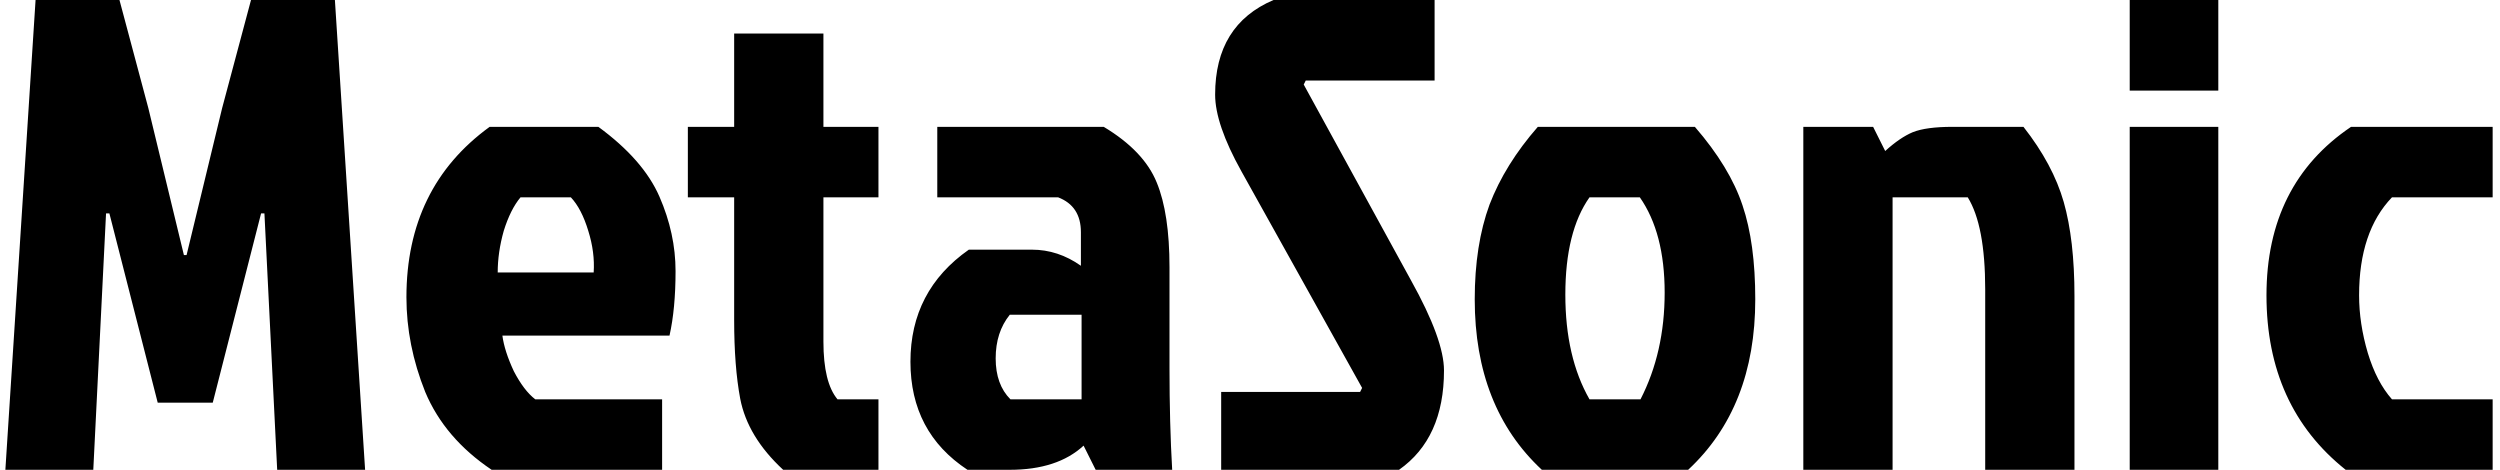 <svg width="149" height="28" viewBox="0 0 149 28" fill="none" xmlns="http://www.w3.org/2000/svg">
<path d="M11.12 15.2H10.96H11.12L13.24 6.44L14.96 -1.90735e-06H19.96L21.76 28H16.52L15.76 12.72H15.56L12.68 24H9.4L6.52 12.72H6.32L5.56 28H0.32L2.12 -1.90735e-06H7.12L8.84 6.44L10.96 15.2H11.12ZM34.023 11.76H31.023C30.622 12.24 30.289 12.907 30.023 13.76C29.782 14.613 29.663 15.44 29.663 16.24H35.383C35.436 15.44 35.329 14.613 35.062 13.76C34.796 12.88 34.449 12.213 34.023 11.76ZM39.462 23.8V28H29.302C27.436 26.747 26.116 25.2 25.343 23.36C24.596 21.493 24.223 19.613 24.223 17.72C24.223 13.347 25.876 9.96 29.183 7.56H35.663C37.449 8.867 38.663 10.253 39.303 11.72C39.943 13.187 40.263 14.667 40.263 16.16C40.263 17.653 40.142 18.933 39.903 20H29.942C30.023 20.613 30.249 21.32 30.622 22.12C31.023 22.893 31.449 23.453 31.902 23.8H39.462ZM43.756 19.08V11.76H40.996V7.56H43.756V2H49.076V7.56H52.356V11.76H49.076V20.36C49.076 21.987 49.356 23.133 49.916 23.8H52.356V28H46.676C45.263 26.693 44.409 25.28 44.116 23.76C43.876 22.48 43.756 20.92 43.756 19.08ZM64.462 18.76H60.182C59.622 19.453 59.342 20.32 59.342 21.36C59.342 22.4 59.635 23.213 60.222 23.8H64.462V18.76ZM55.862 7.56H65.782C67.382 8.52 68.435 9.627 68.942 10.88C69.448 12.107 69.702 13.787 69.702 15.92V21.92C69.702 24.133 69.755 26.16 69.862 28H65.302L64.582 26.56C63.542 27.52 62.075 28 60.182 28H57.662C55.395 26.507 54.262 24.36 54.262 21.56C54.262 18.733 55.422 16.507 57.742 14.88H61.502C62.542 14.88 63.515 15.2 64.422 15.84V13.84C64.422 12.8 63.968 12.107 63.062 11.76H55.862V7.56ZM75.902 -1.90735e-06H85.502V4.8H77.822L77.702 5.04L84.102 16.72C85.409 19.067 86.062 20.853 86.062 22.08C86.062 24.773 85.168 26.747 83.382 28H72.782V23.36H81.062L81.182 23.12L73.982 10.2C72.942 8.333 72.422 6.813 72.422 5.64C72.422 2.867 73.582 0.987 75.902 -1.90735e-06ZM100.614 28H91.894C89.228 25.52 87.894 22.133 87.894 17.84C87.894 15.68 88.188 13.8 88.774 12.2C89.388 10.6 90.348 9.053 91.654 7.56H101.014C102.401 9.16 103.348 10.72 103.854 12.24C104.361 13.733 104.614 15.6 104.614 17.84C104.614 22.133 103.281 25.52 100.614 28ZM94.734 23.8H97.774C98.734 21.933 99.214 19.813 99.214 17.44C99.214 15.067 98.721 13.173 97.734 11.76H94.734C93.774 13.12 93.294 15.053 93.294 17.56C93.294 20.04 93.774 22.12 94.734 23.8ZM116.358 7.56H120.598C121.771 9.053 122.571 10.547 122.998 12.04C123.424 13.533 123.638 15.4 123.638 17.64V28H118.318V17.24C118.318 14.707 117.971 12.88 117.278 11.76H112.798V28H107.478V7.56H111.638L112.358 9C112.944 8.467 113.491 8.093 113.998 7.88C114.531 7.667 115.318 7.56 116.358 7.56ZM126.931 28V7.56H132.211V28H126.931ZM126.931 -1.90735e-06H132.211V5.4H126.931V-1.90735e-06ZM140.602 17.6C140.602 18.72 140.775 19.867 141.122 21.04C141.469 22.187 141.949 23.107 142.562 23.8H148.562V28H139.802C136.655 25.493 135.082 22.027 135.082 17.6C135.082 13.173 136.762 9.827 140.122 7.56H148.562V11.76H142.562C141.255 13.12 140.602 15.067 140.602 17.6Z" fill="black"/>
</svg>
